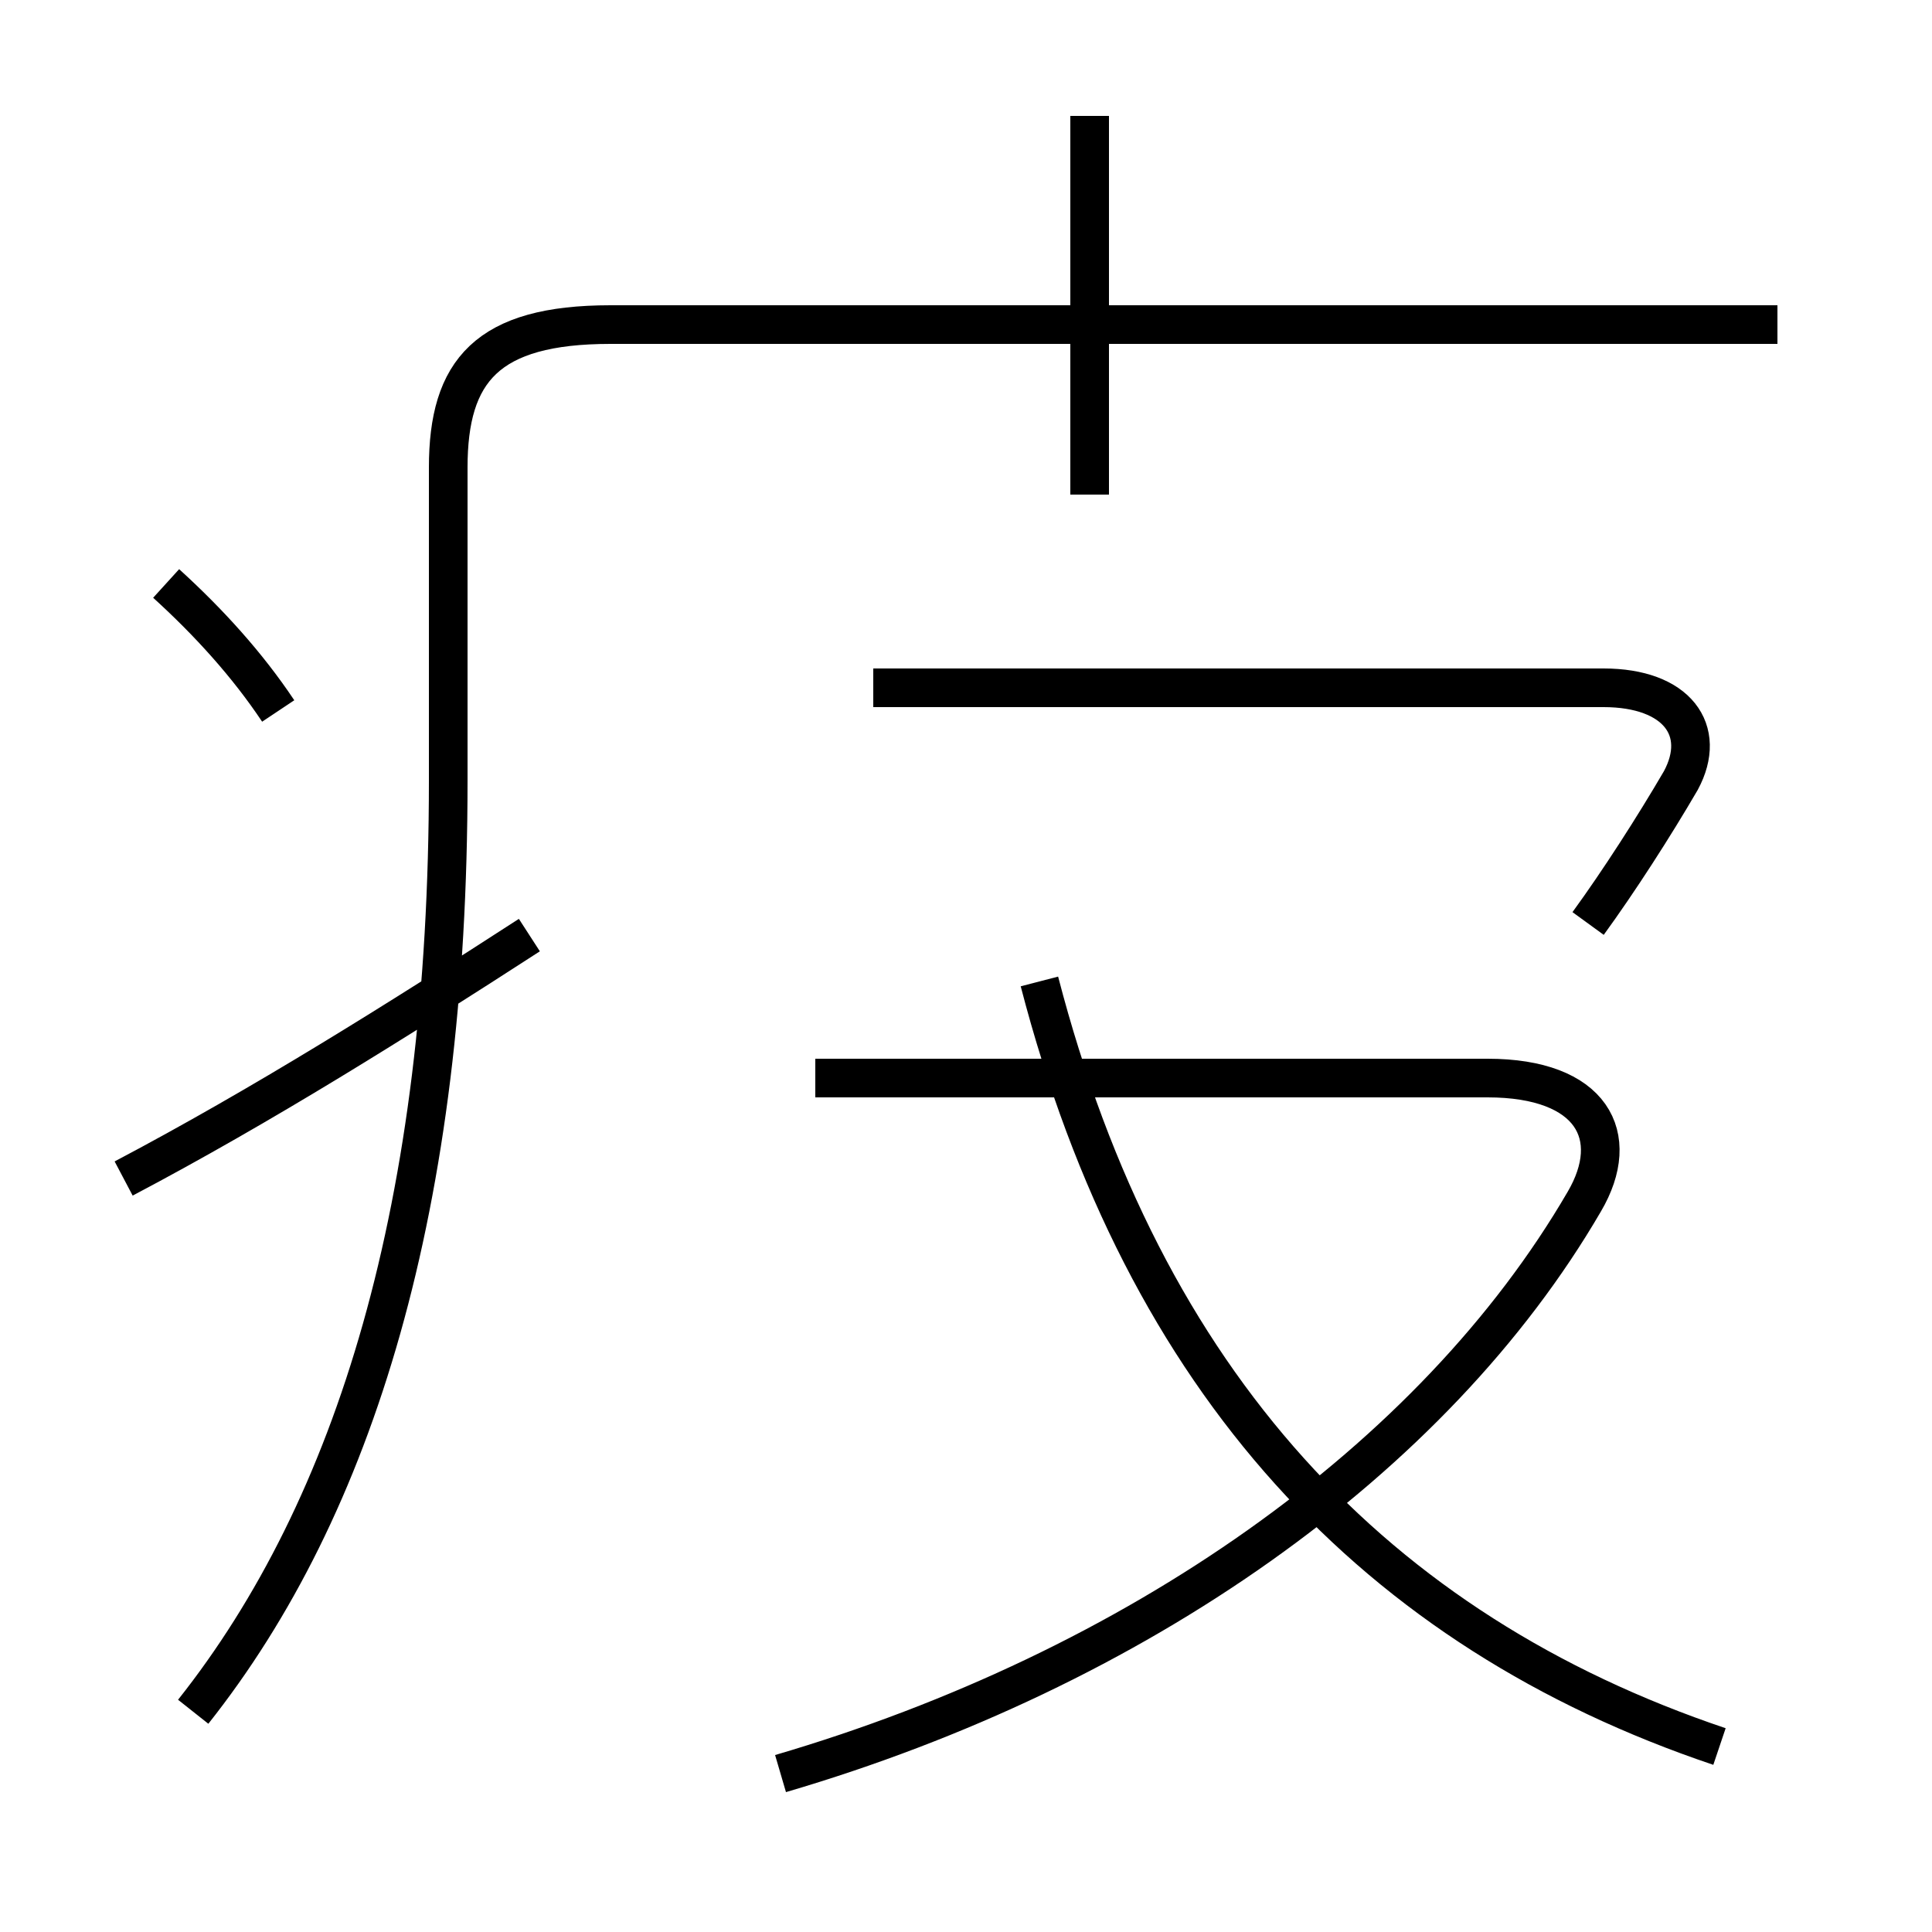 <?xml version='1.0' encoding='utf8'?>
<svg viewBox="0.0 -44.0 50.0 50.0" version="1.1" xmlns="http://www.w3.org/2000/svg">
<rect x="0.0" y="-44.0" width="50.0" height="50.0" fill="#808080" stroke="none"/>
<rect x="-1000" y="-1000" width="2000" height="2000" stroke="white" fill="white"/>
<g style="fill:none; stroke:#000000;  stroke-width:1">
<path d="M 5.0 -0.3 C 9.2 5.0 11.6 12.8 11.6 23.8 L 11.6 31.9 C 11.6 34.4 12.6 35.6 15.8 35.6 L 46.0 35.6 M 3.2 13.5 C 6.8 15.4 10.3 17.6 13.7 19.8 M 20.2 -1.9 C 29.4 0.8 37.1 6.2 41.0 12.9 C 42.0 14.6 41.2 16.1 38.5 16.1 L 21.1 16.1 M 44.5 -1.2 C 35.6 1.8 29.6 8.2 26.9 18.6 M 41.1 20.1 C 41.9 21.2 42.8 22.6 43.5 23.8 C 44.2 25.1 43.4 26.2 41.5 26.2 L 22.6 26.2 M 28.2 31.2 L 28.2 41.0 M 7.2 25.6 C 6.4 26.8 5.4 27.9 4.3 28.9" transform="scale(1, -1)" />
</g>
</svg>
